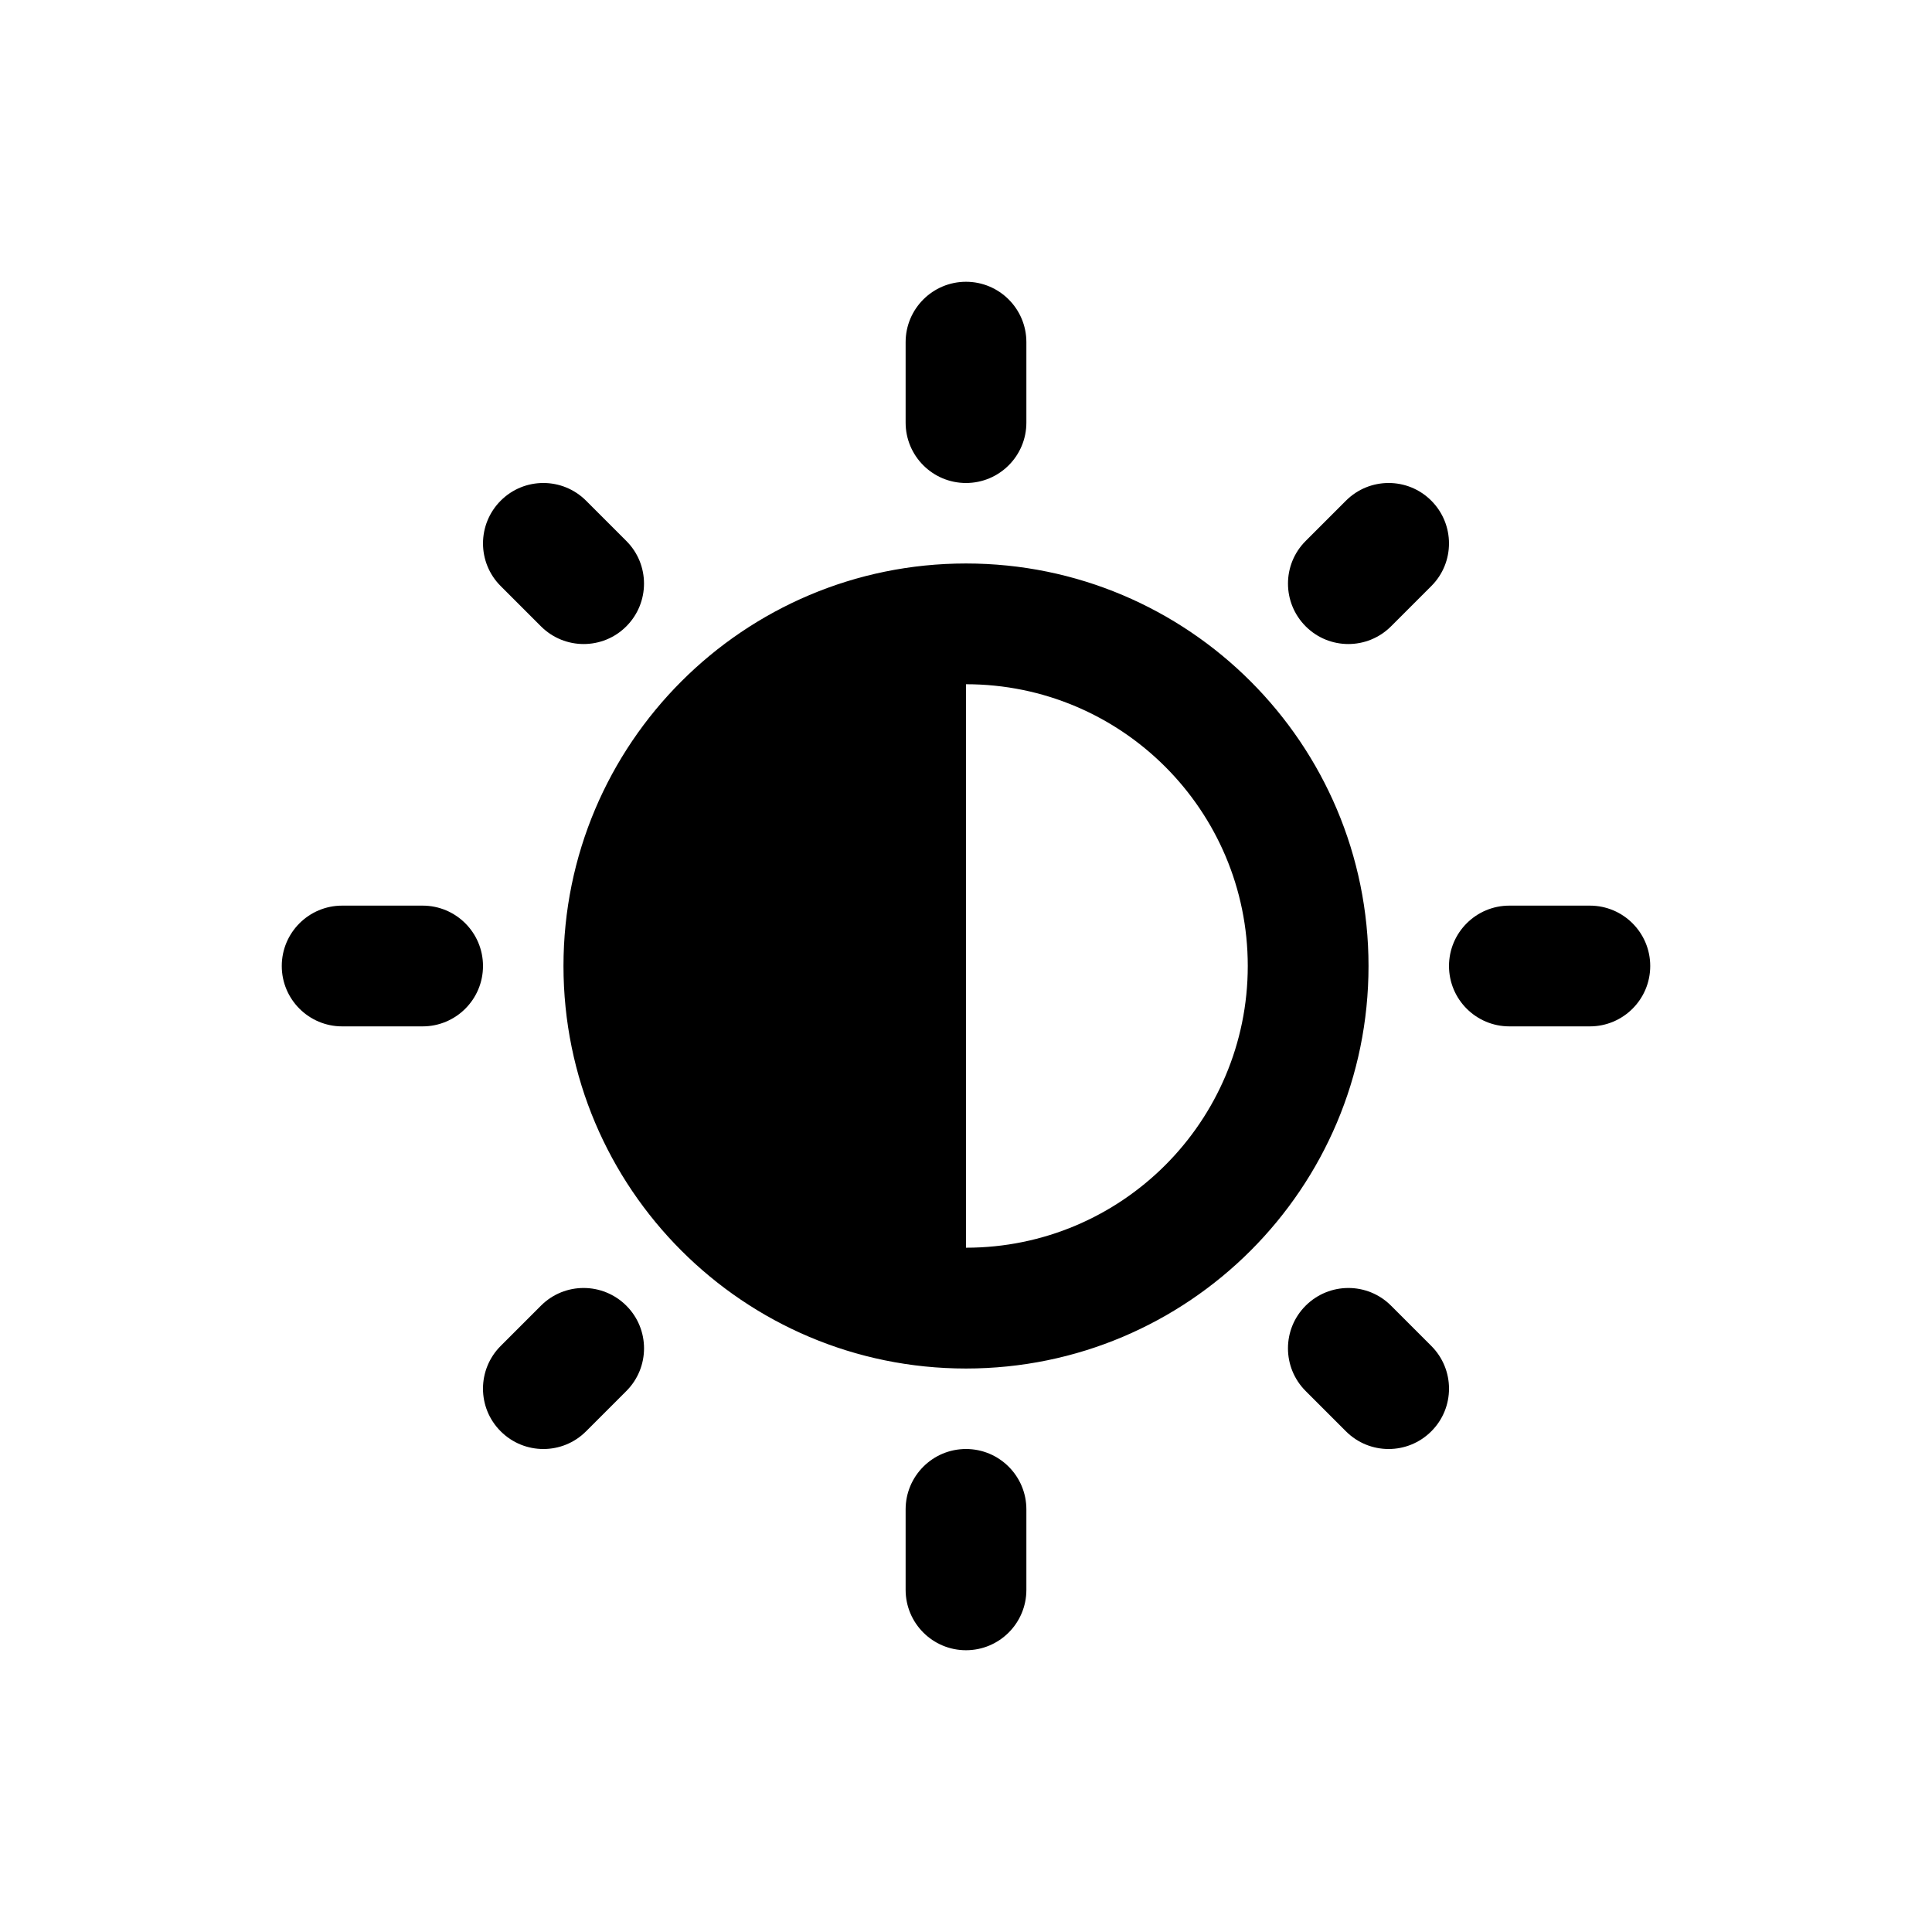 <!-- Generated by IcoMoon.io -->
<svg version="1.1" xmlns="http://www.w3.org/2000/svg" width="32" height="32" viewBox="0 0 32 32">
<title>brightness-low-filled</title>
<path d="M17 5.667c0-0.552-0.448-1-1-1s-1 0.448-1 1v1.333c0 0.552 0.448 1 1 1s1-0.448 1-1v-1.333zM22.667 16c0 3.682-2.985 6.667-6.667 6.667s-6.667-2.985-6.667-6.667c0-3.682 2.985-6.667 6.667-6.667s6.667 2.985 6.667 6.667zM20.667 16c0-2.577-2.089-4.667-4.667-4.667v9.333c2.577 0 4.667-2.089 4.667-4.667zM27.333 16c0 0.552-0.448 1-1 1h-1.333c-0.552 0-1-0.448-1-1s0.448-1 1-1h1.333c0.552 0 1 0.448 1 1zM17 25c0-0.552-0.448-1-1-1s-1 0.448-1 1v1.333c0 0.552 0.448 1 1 1s1-0.448 1-1v-1.333zM8 16c0 0.552-0.448 1-1 1h-1.333c-0.552 0-1-0.448-1-1s0.448-1 1-1h1.333c0.552 0 1 0.448 1 1zM9.707 8.293c-0.391-0.391-1.024-0.391-1.414 0s-0.391 1.024 0 1.414l0.667 0.667c0.391 0.391 1.024 0.391 1.414 0s0.391-1.024 0-1.414l-0.667-0.667zM8.293 23.707c0.391 0.391 1.024 0.391 1.414 0l0.667-0.667c0.391-0.391 0.391-1.024 0-1.414s-1.024-0.391-1.414 0l-0.667 0.667c-0.391 0.391-0.391 1.024 0 1.414zM22.293 8.293c0.391-0.391 1.024-0.391 1.414 0s0.391 1.024 0 1.414l-0.667 0.667c-0.391 0.391-1.024 0.391-1.414 0s-0.391-1.024 0-1.414l0.667-0.667zM23.707 23.707c-0.391 0.391-1.024 0.391-1.414 0l-0.667-0.667c-0.391-0.391-0.391-1.024 0-1.414s1.024-0.391 1.414 0l0.667 0.667c0.391 0.391 0.391 1.024 0 1.414z"></path>
</svg>
